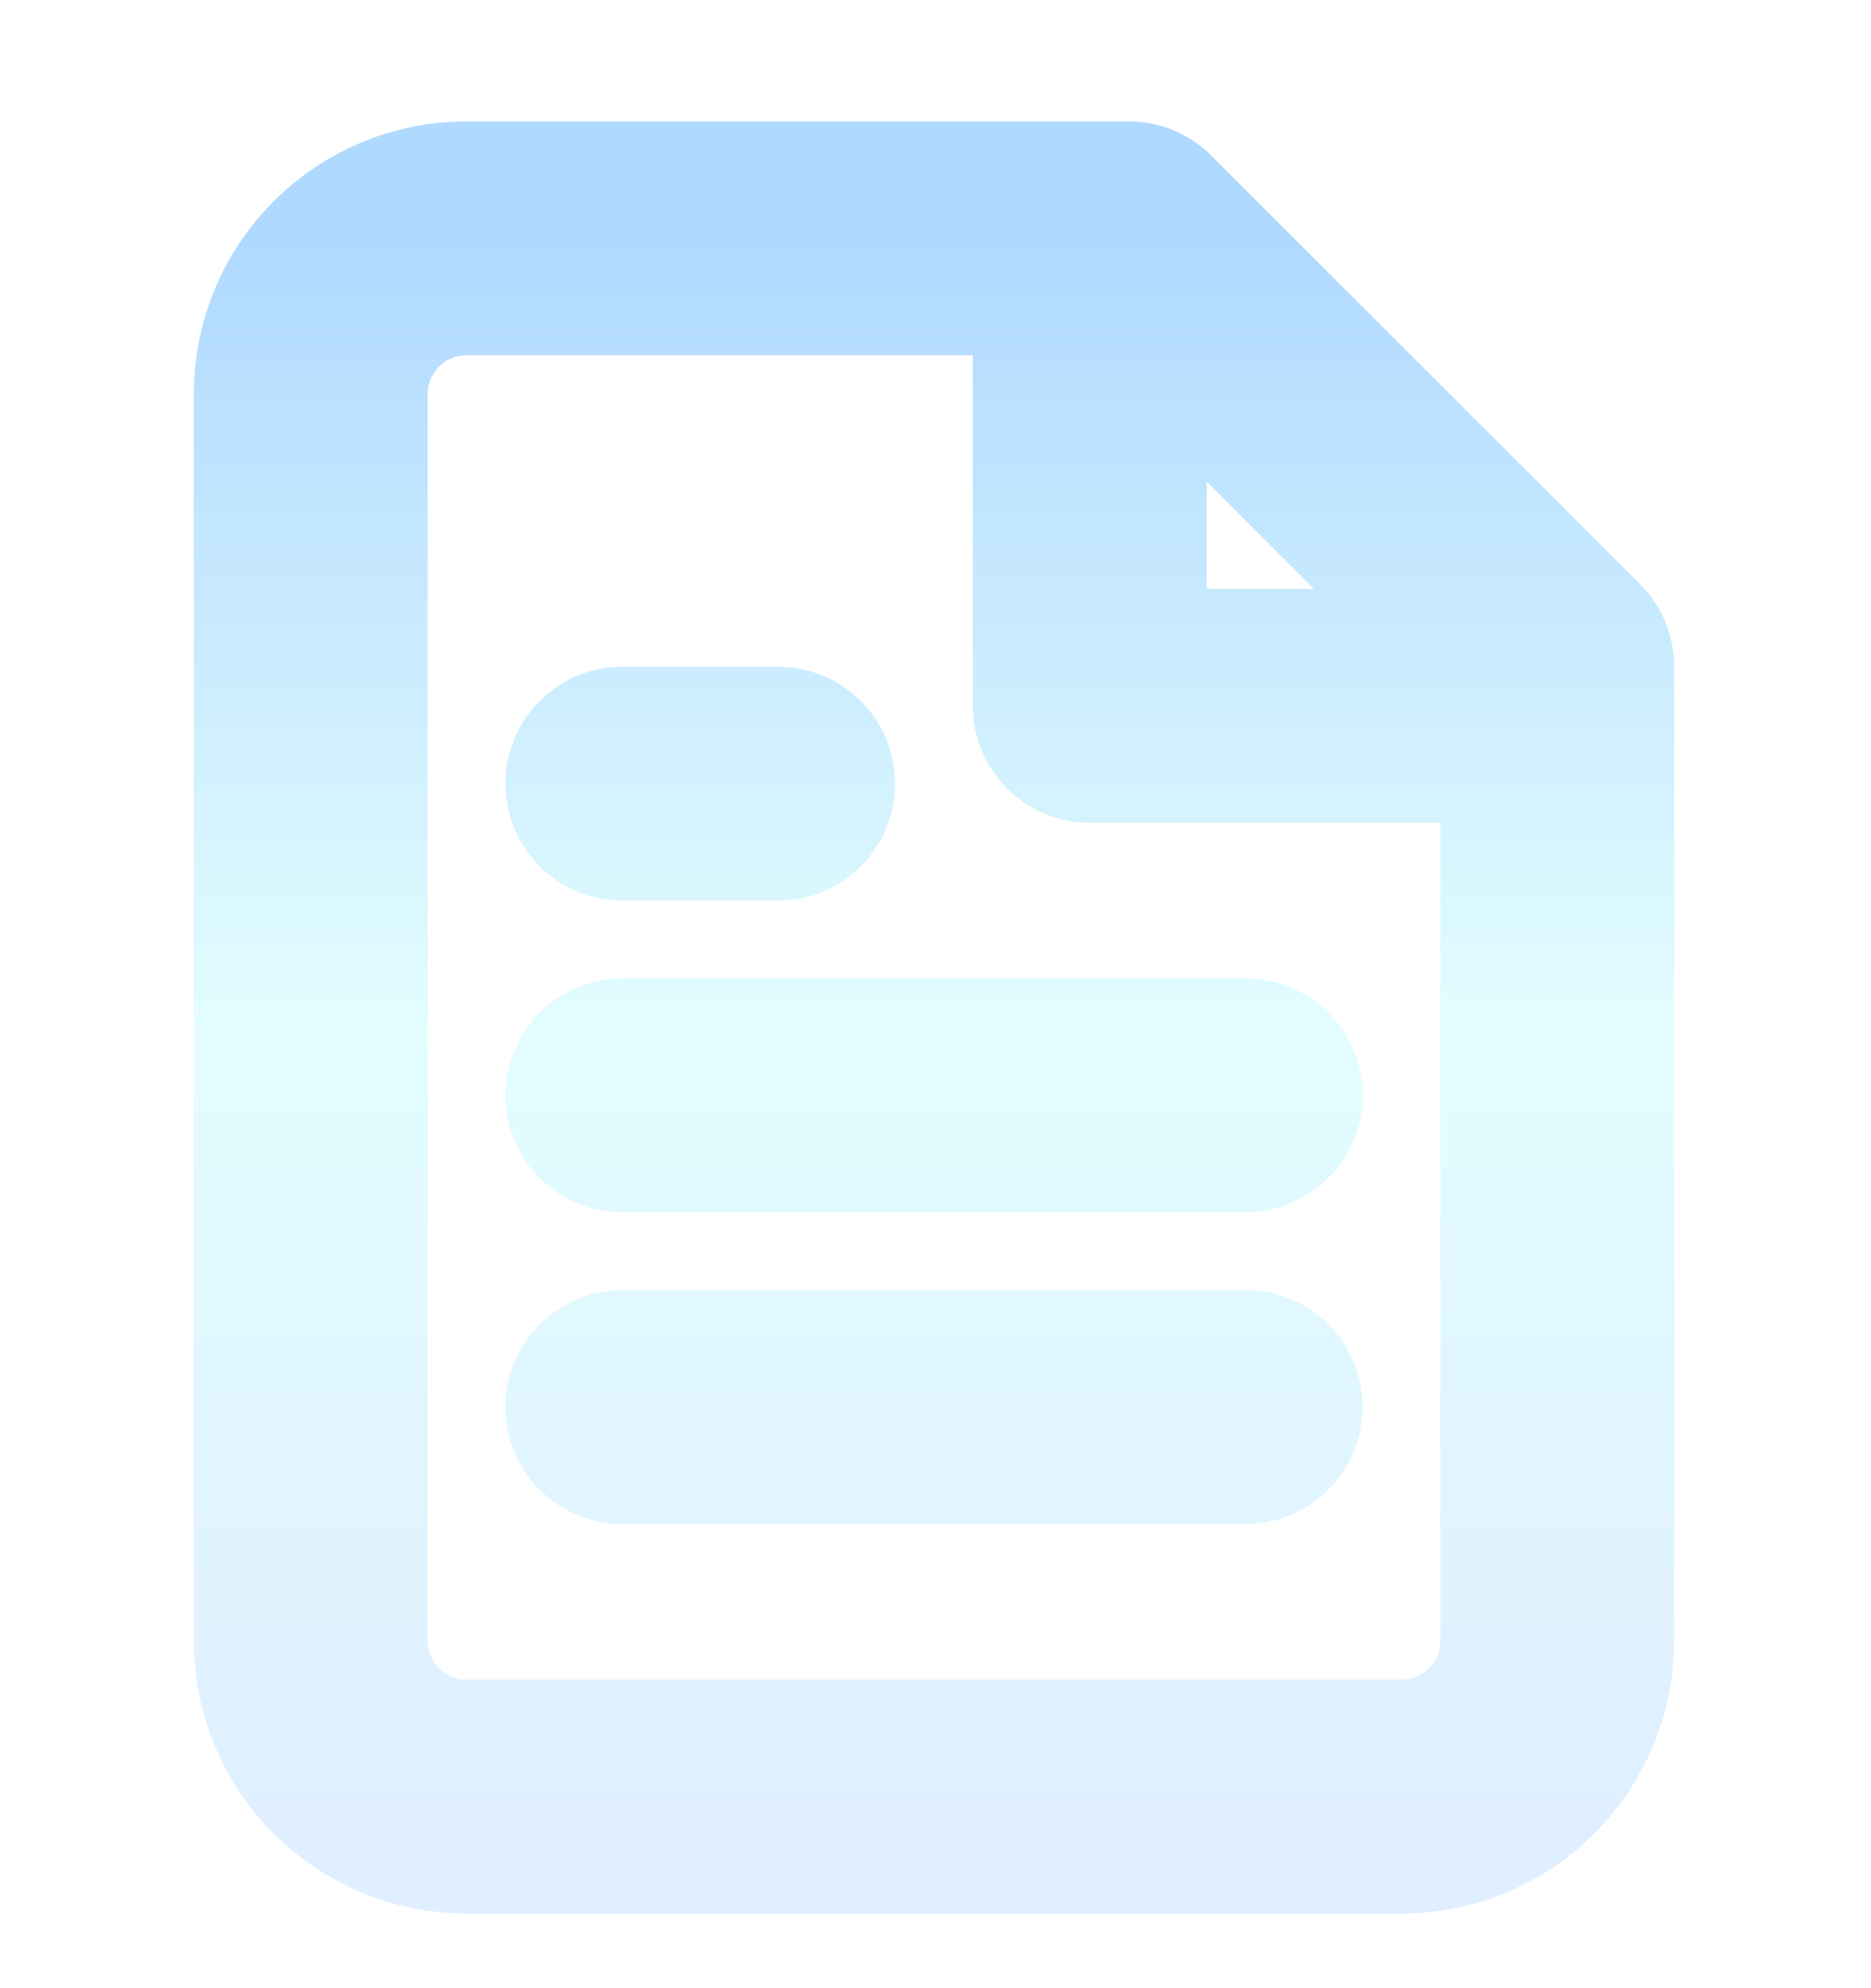 <svg width="16" height="17" viewBox="0 0 16 17" fill="none" xmlns="http://www.w3.org/2000/svg">
<g clip-path="url(#clip0_152_369)">
<g filter="url(#filter0_b_152_369)">
<path d="M9.652 2.038H3.989C3.636 2.038 3.297 2.178 3.047 2.428C2.797 2.678 2.657 3.017 2.657 3.37V14.03C2.657 14.383 2.797 14.722 3.047 14.972C3.297 15.222 3.636 15.362 3.989 15.362H11.984C12.338 15.362 12.677 15.222 12.926 14.972C13.176 14.722 13.317 14.383 13.317 14.03V5.702L9.652 2.038Z" fill="white" fill-opacity="0.1"/>
<path d="M9.319 2.038V6.035H13.317" fill="white" fill-opacity="0.1"/>
<path d="M9.319 2.038V6.035H13.317M10.652 9.366H5.322M10.652 12.031H5.322M6.654 6.701H5.322M9.652 2.038H3.989C3.636 2.038 3.297 2.178 3.047 2.428C2.797 2.678 2.657 3.017 2.657 3.37V14.03C2.657 14.383 2.797 14.722 3.047 14.972C3.297 15.222 3.636 15.362 3.989 15.362H11.984C12.338 15.362 12.677 15.222 12.926 14.972C13.176 14.722 13.317 14.383 13.317 14.03V5.702L9.652 2.038Z" stroke="url(#paint0_linear_152_369)" stroke-opacity="0.45" stroke-width="2" stroke-linecap="round" stroke-linejoin="round"/>
</g>
</g>
<defs>
<filter id="filter0_b_152_369" x="-12.743" y="-13.362" width="41.46" height="44.125" filterUnits="userSpaceOnUse" color-interpolation-filters="sRGB">
<feFlood flood-opacity="0" result="BackgroundImageFix"/>
<feGaussianBlur in="BackgroundImageFix" stdDeviation="7.2"/>
<feComposite in2="SourceAlpha" operator="in" result="effect1_backgroundBlur_152_369"/>
<feBlend mode="normal" in="SourceGraphic" in2="effect1_backgroundBlur_152_369" result="shape"/>
</filter>
<linearGradient id="paint0_linear_152_369" x1="7.987" y1="2.038" x2="7.987" y2="15.362" gradientUnits="userSpaceOnUse">
<stop stop-color="#4FABFF"/>
<stop offset="0.505" stop-color="#C1FBFF"/>
<stop offset="1" stop-color="#B9DDFF"/>
</linearGradient>
<clipPath id="clip0_152_369">
<rect width="15.99" height="15.99" fill="white" transform="translate(-0.008 0.705)"/>
</clipPath>
</defs>
</svg>
